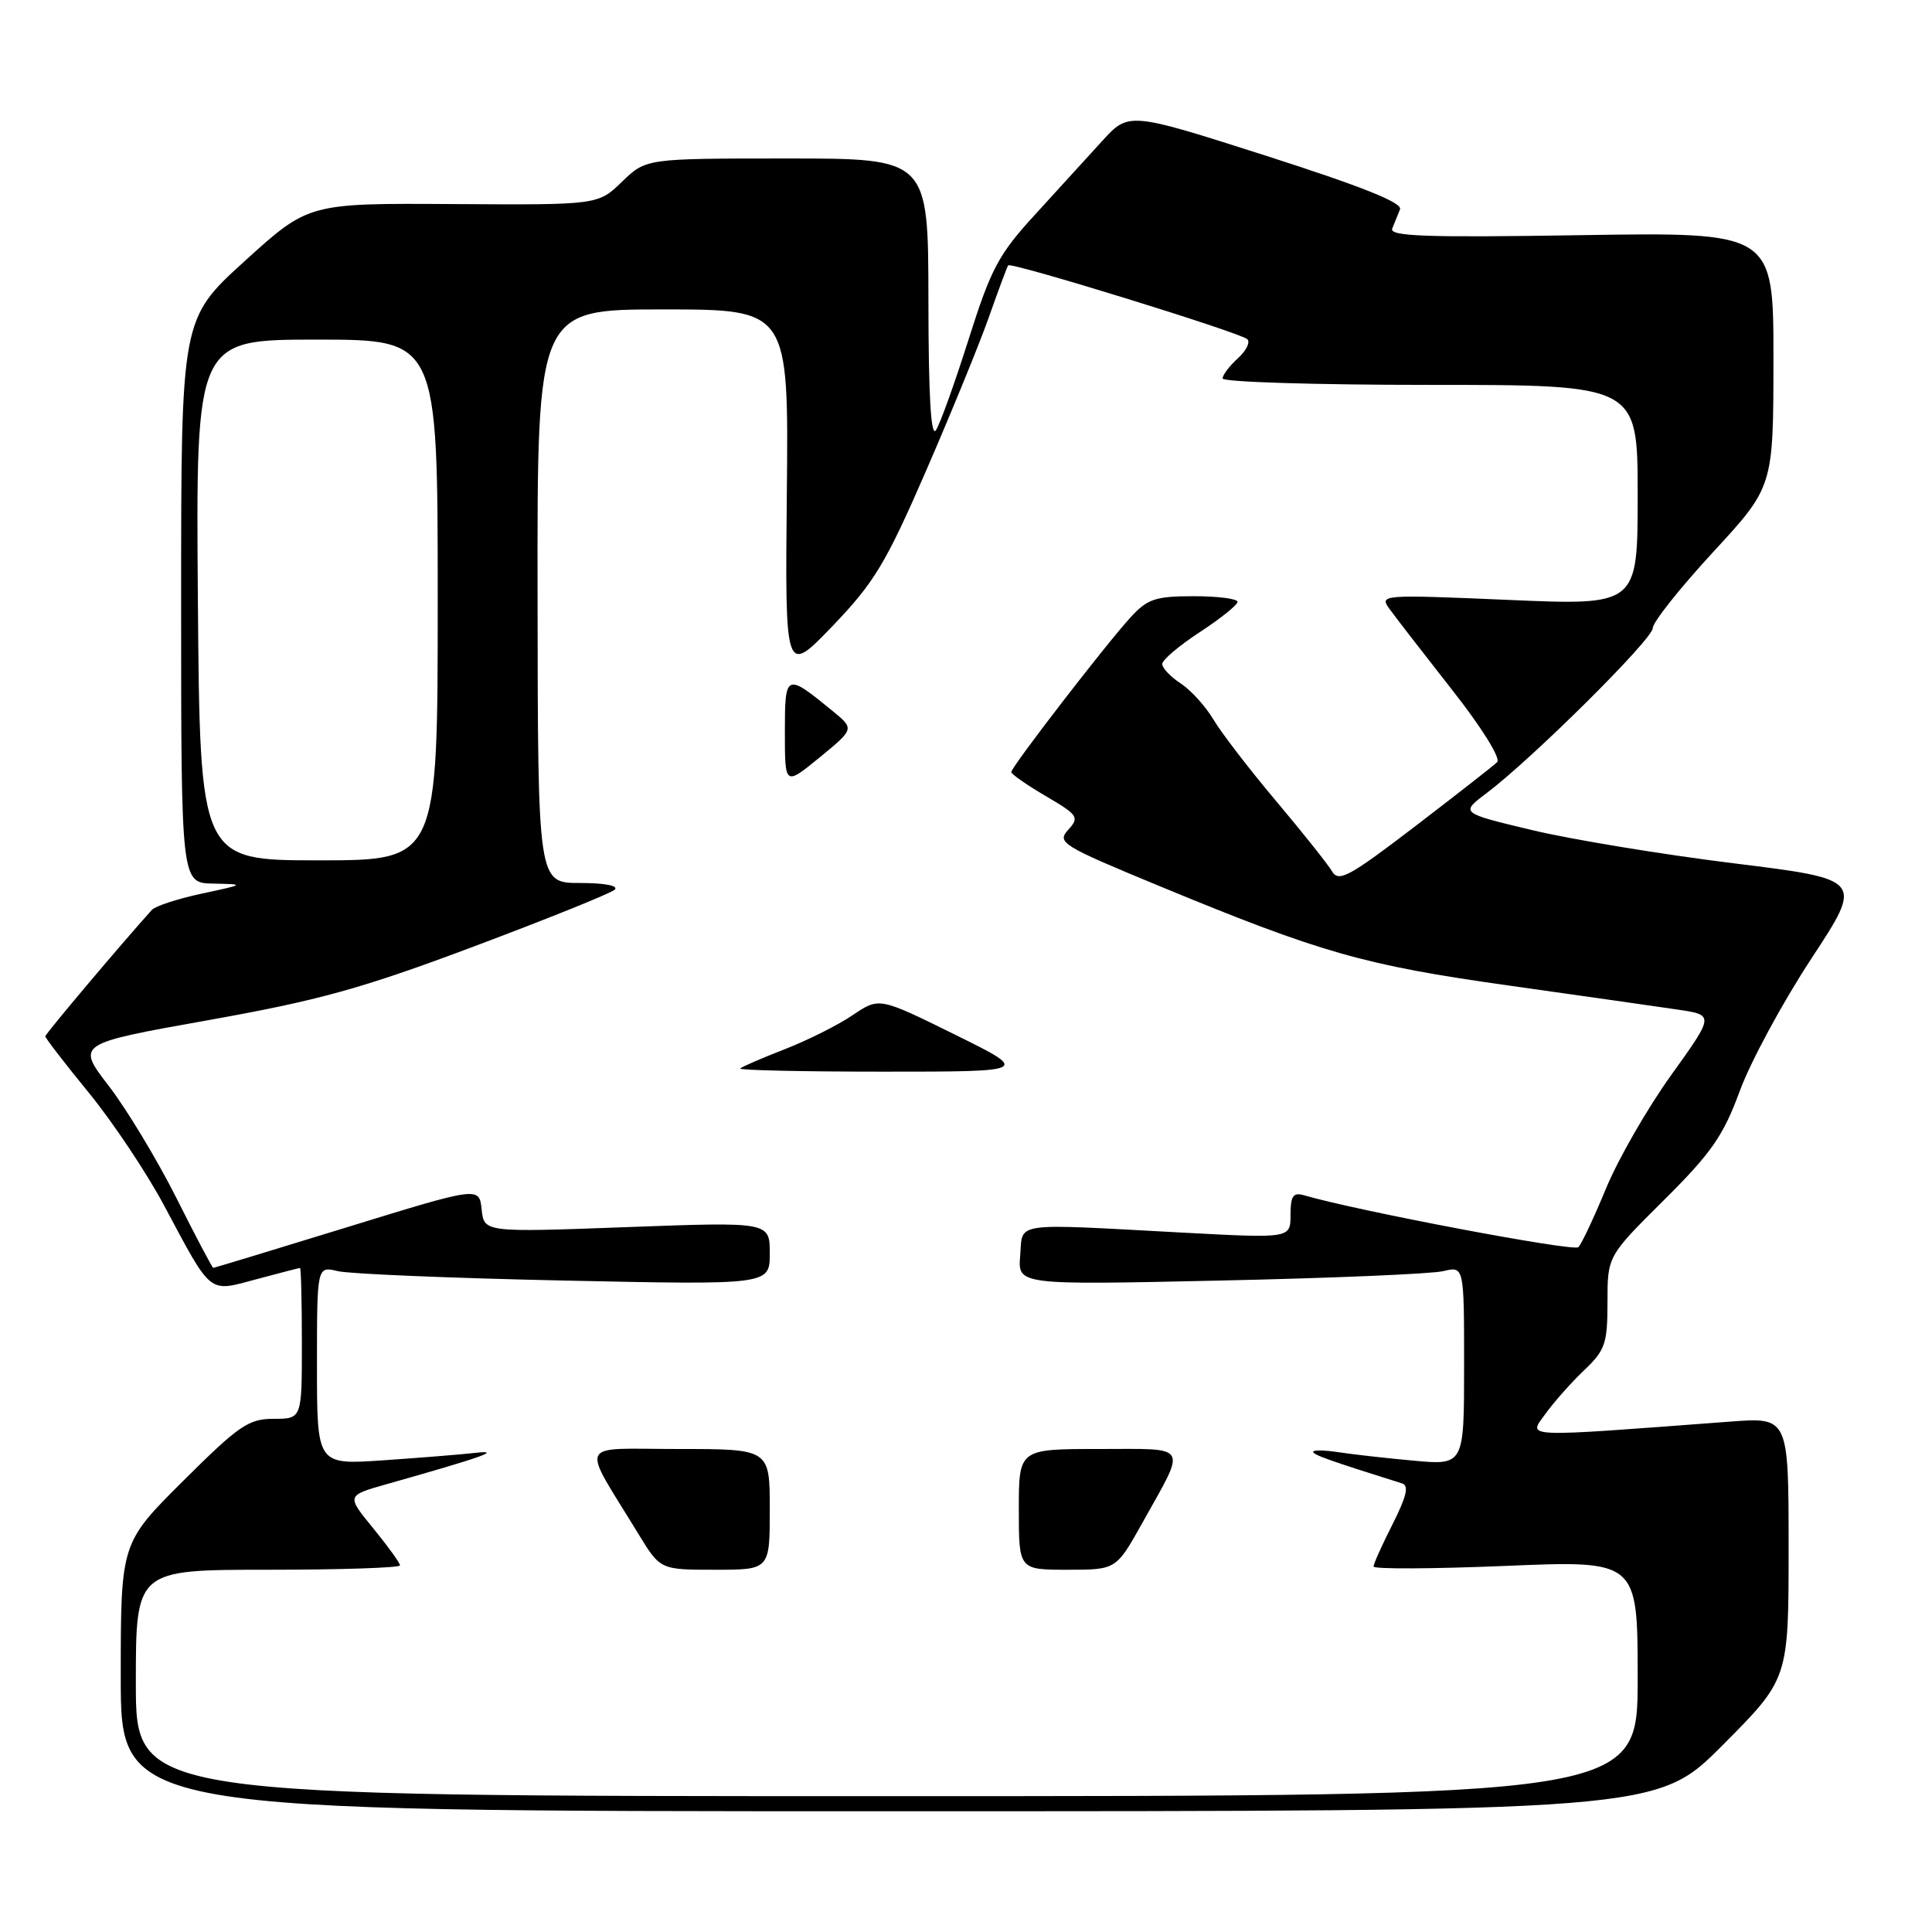 <?xml version="1.0" encoding="UTF-8" standalone="no"?>
<!DOCTYPE svg PUBLIC "-//W3C//DTD SVG 1.1//EN" "http://www.w3.org/Graphics/SVG/1.1/DTD/svg11.dtd" >
<svg xmlns="http://www.w3.org/2000/svg" xmlns:xlink="http://www.w3.org/1999/xlink" version="1.1" viewBox="0 0 256 256">
 <g >
 <path fill="currentColor"
d=" M 228.27 231.23 C 237.00 222.46 237.00 222.46 237.00 205.13 C 237.00 187.79 237.00 187.79 229.25 188.37 C 201.21 190.48 202.48 190.53 204.76 187.37 C 205.89 185.79 208.21 183.18 209.91 181.56 C 212.70 178.91 213.00 178.04 213.00 172.54 C 213.00 166.45 213.00 166.45 220.47 159.03 C 226.78 152.76 228.34 150.51 230.53 144.56 C 231.96 140.67 236.23 132.78 240.02 127.01 C 246.91 116.52 246.91 116.52 229.71 114.39 C 220.24 113.22 208.23 111.24 203.00 109.99 C 193.50 107.72 193.50 107.72 196.96 105.11 C 203.05 100.52 219.00 84.68 219.00 83.23 C 219.00 82.45 222.60 77.92 226.99 73.16 C 234.98 64.50 234.98 64.50 234.99 47.63 C 235.00 30.76 235.00 30.76 209.48 31.16 C 188.96 31.49 184.05 31.32 184.48 30.28 C 184.76 29.58 185.23 28.43 185.51 27.74 C 185.87 26.87 180.46 24.71 167.79 20.65 C 149.56 14.82 149.56 14.82 146.03 18.70 C 144.09 20.84 140.07 25.24 137.10 28.49 C 132.32 33.70 131.30 35.63 128.35 44.95 C 126.51 50.75 124.57 56.17 124.02 57.00 C 123.35 58.02 123.03 52.48 123.02 39.75 C 123.00 21.00 123.00 21.00 104.30 21.00 C 85.60 21.00 85.60 21.00 82.42 24.08 C 79.24 27.16 79.24 27.16 60.06 27.04 C 40.88 26.92 40.88 26.92 32.44 34.58 C 24.00 42.25 24.00 42.25 24.00 79.62 C 24.00 117.00 24.00 117.00 28.25 117.08 C 32.50 117.17 32.50 117.17 26.73 118.41 C 23.55 119.09 20.58 120.06 20.12 120.57 C 15.96 125.19 6.00 137.00 6.00 137.32 C 6.00 137.54 8.60 140.92 11.79 144.82 C 14.97 148.72 19.44 155.42 21.73 159.71 C 28.15 171.72 27.54 171.23 34.00 169.50 C 37.02 168.69 39.61 168.02 39.75 168.01 C 39.89 168.01 40.00 172.50 40.00 178.00 C 40.00 188.00 40.00 188.00 36.27 188.00 C 32.94 188.00 31.66 188.87 24.27 196.23 C 16.00 204.46 16.00 204.46 16.00 222.23 C 16.00 240.00 16.00 240.00 117.77 240.00 C 219.54 240.00 219.54 240.00 228.27 231.23 Z  M 18.00 223.00 C 18.00 208.00 18.00 208.00 35.50 208.00 C 45.12 208.00 53.00 207.74 53.00 207.42 C 53.00 207.10 51.40 204.89 49.45 202.50 C 45.90 198.17 45.90 198.17 51.20 196.67 C 63.83 193.10 66.67 192.10 63.00 192.51 C 61.08 192.73 55.56 193.17 50.75 193.50 C 42.00 194.10 42.00 194.10 42.00 180.94 C 42.00 167.77 42.00 167.77 44.75 168.43 C 46.26 168.80 59.76 169.36 74.75 169.68 C 102.00 170.26 102.00 170.26 102.00 166.08 C 102.00 161.90 102.00 161.90 83.07 162.60 C 64.15 163.30 64.15 163.30 63.82 160.26 C 63.50 157.22 63.50 157.22 46.00 162.61 C 36.38 165.57 28.39 168.00 28.26 168.00 C 28.13 168.00 25.93 163.84 23.38 158.75 C 20.82 153.66 16.79 146.98 14.42 143.90 C 10.11 138.30 10.11 138.30 27.58 135.18 C 42.26 132.56 47.87 131.01 62.77 125.42 C 72.52 121.76 80.93 118.37 81.45 117.89 C 82.01 117.36 80.12 117.00 76.84 117.00 C 71.27 117.00 71.27 117.00 71.23 79.00 C 71.18 41.00 71.18 41.00 87.84 41.00 C 104.50 41.00 104.50 41.00 104.26 65.25 C 104.02 89.50 104.02 89.50 110.32 82.95 C 115.84 77.19 117.36 74.68 122.68 62.45 C 126.01 54.78 129.78 45.58 131.04 42.00 C 132.30 38.42 133.45 35.35 133.59 35.16 C 133.95 34.68 164.32 44.06 165.27 44.94 C 165.70 45.33 165.14 46.47 164.02 47.48 C 162.91 48.49 162.00 49.69 162.00 50.15 C 162.00 50.62 174.38 51.00 189.50 51.00 C 217.00 51.00 217.00 51.00 217.00 65.61 C 217.00 80.23 217.00 80.23 199.86 79.49 C 183.06 78.77 182.75 78.80 184.11 80.68 C 184.87 81.74 188.60 86.55 192.38 91.37 C 196.31 96.36 198.89 100.50 198.38 100.99 C 197.90 101.46 193.00 105.29 187.50 109.50 C 178.75 116.19 177.37 116.94 176.50 115.45 C 175.95 114.52 172.61 110.32 169.08 106.13 C 165.54 101.93 161.81 97.07 160.78 95.33 C 159.74 93.59 157.80 91.44 156.45 90.56 C 155.10 89.68 154.00 88.52 154.00 87.98 C 154.00 87.45 156.24 85.55 158.98 83.76 C 161.72 81.97 163.97 80.16 163.98 79.75 C 163.99 79.34 161.38 79.00 158.19 79.00 C 153.13 79.00 152.05 79.36 149.85 81.75 C 146.61 85.27 134.00 101.62 134.00 102.30 C 134.00 102.58 136.06 104.02 138.58 105.49 C 142.86 108.00 143.05 108.29 141.54 109.96 C 140.01 111.64 140.67 112.05 153.71 117.44 C 175.03 126.26 180.75 127.89 199.79 130.57 C 209.53 131.94 219.67 133.39 222.33 133.78 C 227.15 134.50 227.15 134.50 221.43 142.47 C 218.28 146.86 214.40 153.61 212.81 157.47 C 211.21 161.33 209.57 164.83 209.14 165.26 C 208.53 165.87 179.94 160.47 172.75 158.37 C 171.35 157.97 171.00 158.49 171.00 160.98 C 171.00 164.09 171.00 164.09 156.75 163.33 C 133.84 162.10 135.55 161.86 135.18 166.38 C 134.86 170.27 134.86 170.27 161.68 169.68 C 176.43 169.36 189.74 168.80 191.25 168.43 C 194.00 167.77 194.00 167.77 194.00 180.96 C 194.00 194.16 194.00 194.16 187.25 193.54 C 183.54 193.20 179.04 192.69 177.25 192.41 C 175.46 192.14 174.00 192.12 174.00 192.37 C 174.00 192.77 176.08 193.51 185.78 196.56 C 186.72 196.85 186.38 198.28 184.53 201.95 C 183.14 204.69 182.00 207.22 182.00 207.57 C 182.00 207.93 189.88 207.89 199.50 207.49 C 217.00 206.76 217.00 206.76 217.00 222.38 C 217.00 238.00 217.00 238.00 117.50 238.00 C 18.00 238.00 18.00 238.00 18.00 223.00 Z  M 102.00 200.00 C 102.00 192.00 102.00 192.00 89.90 192.00 C 76.28 192.00 76.91 190.66 84.59 203.25 C 87.49 208.00 87.49 208.00 94.74 208.00 C 102.00 208.00 102.00 208.00 102.00 200.00 Z  M 151.39 201.75 C 157.27 191.21 157.74 192.00 145.61 192.00 C 135.00 192.00 135.00 192.00 135.00 200.00 C 135.00 208.00 135.00 208.00 141.45 208.00 C 147.90 208.00 147.90 208.00 151.39 201.75 Z  M 126.49 137.07 C 116.50 132.14 116.50 132.14 113.00 134.50 C 111.08 135.81 107.03 137.84 104.00 139.02 C 100.97 140.20 98.31 141.35 98.08 141.58 C 97.85 141.81 106.40 142.00 117.07 142.00 C 136.48 142.00 136.48 142.00 126.49 137.07 Z  M 110.36 94.24 C 104.11 89.12 104.00 89.17 104.00 97.03 C 104.00 104.13 104.00 104.13 108.61 100.36 C 113.21 96.58 113.21 96.58 110.36 94.24 Z  M 26.22 79.50 C 25.95 45.00 25.95 45.00 41.97 45.00 C 58.00 45.00 58.00 45.00 58.00 79.50 C 58.00 114.00 58.00 114.00 42.25 114.00 C 26.50 114.00 26.50 114.00 26.22 79.50 Z "/>
</g>
</svg>